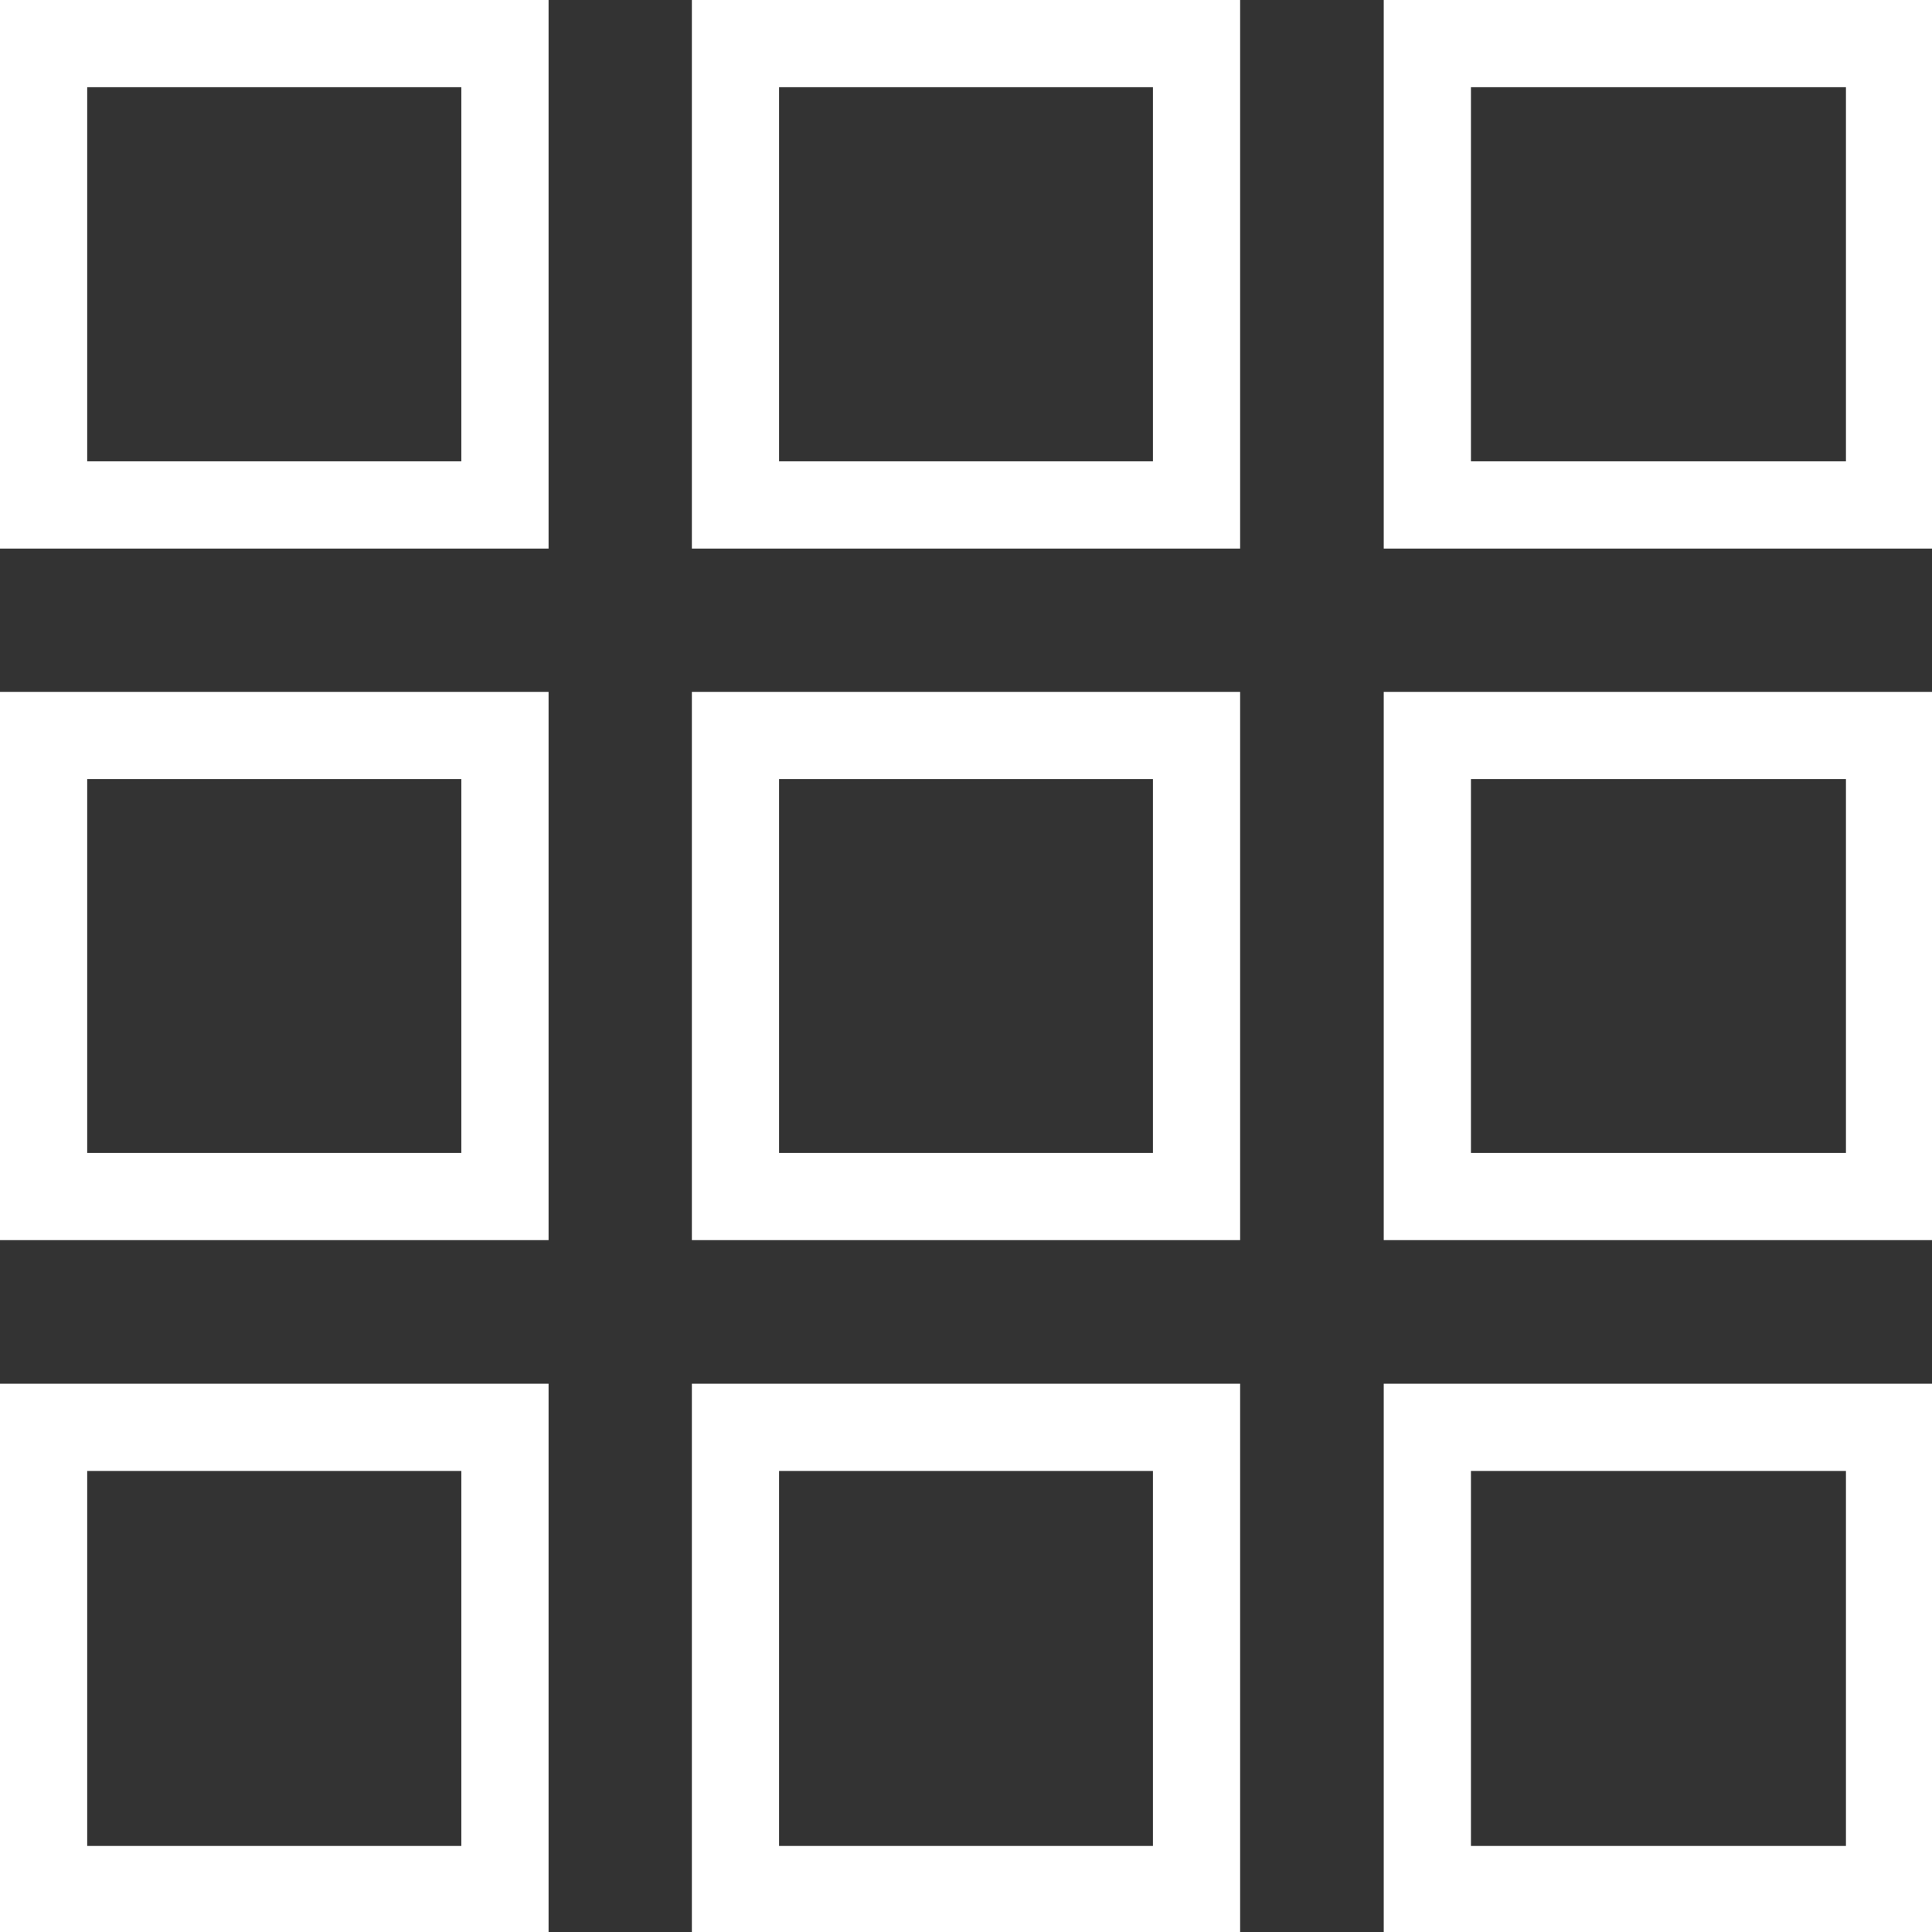 <svg xmlns="http://www.w3.org/2000/svg" viewBox="0 0 66.46 66.46"><rect x="0" y="0" width="66.46" height="66.46" fill="#333333" stroke="none"/><defs><style>.cls-1{fill:none;stroke:#fff;stroke-miterlimit:10;stroke-width:3px;}</style></defs><title>panel</title><g id="レイヤー_2" data-name="レイヤー 2"><g id="side-body"><path class="cls-1" d="M1.5,1.5H17.37V17.37H1.5Z"/><path class="cls-1" d="M1.5,25.3H17.37V41.16H1.5Z"/><path class="cls-1" d="M1.5,49.1H17.37V65H1.5Z"/><path class="cls-1" d="M25.3,1.5H41.16V17.37H25.3Z"/><path class="cls-1" d="M25.3,25.3H41.16V41.16H25.3Z"/><path class="cls-1" d="M25.3,49.1H41.16V65H25.3Z"/><path class="cls-1" d="M49.1,1.5H65V17.37H49.1Z"/><path class="cls-1" d="M49.1,25.3H65V41.16H49.1Z"/><path class="cls-1" d="M49.1,49.1H65V65H49.1Z"/></g></g></svg>